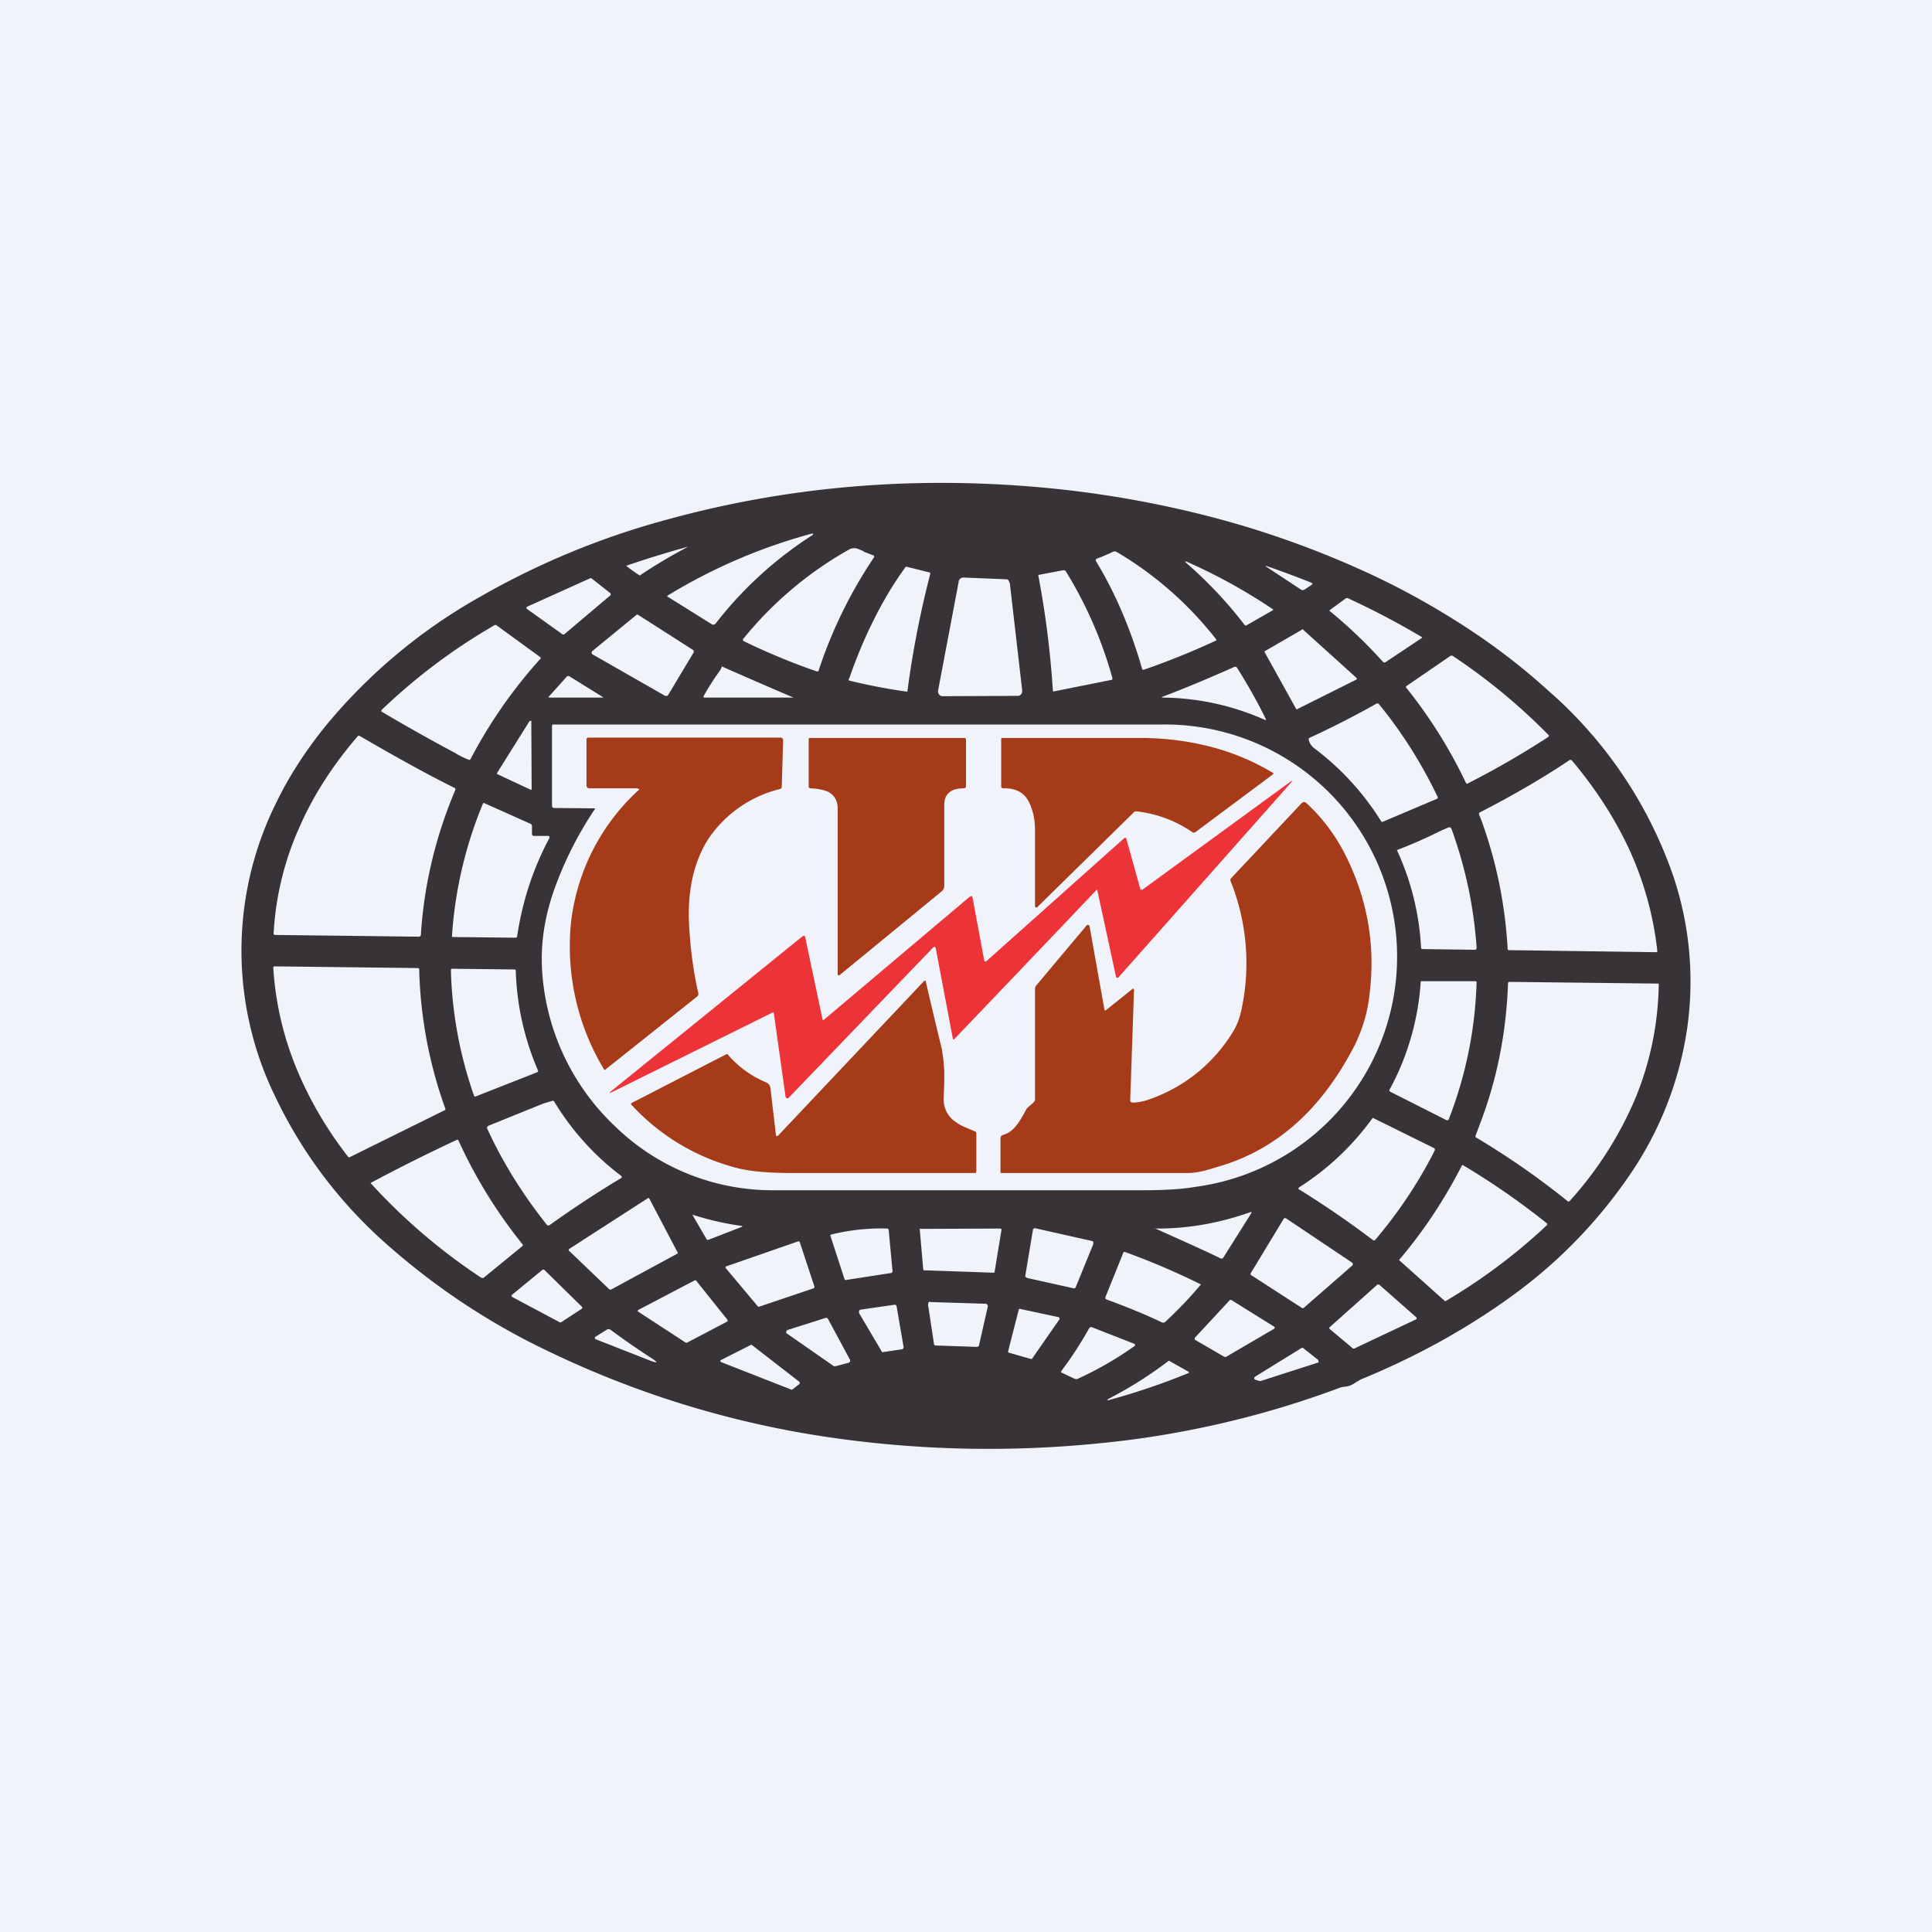 <!-- by TradingView --><svg width="56" height="56" viewBox="0 0 56 56" xmlns="http://www.w3.org/2000/svg"><path fill="#F0F3FA" d="M0 0h56v56H0z"/><path d="M18.48 22.85h-1.4c-.01 0-.03 0-.05-.02-.01-.01-.03-.03-.03-.05v-1.36c0-.02.03-.04.05-.04h5.57c.05 0 .08.03.08.08l-.04 1.34c0 .04-.02.06-.05.07a3.5 3.5 0 0 0-2.1 1.48c-.42.68-.6 1.54-.53 2.56.04.68.13 1.3.26 1.87a.1.1 0 0 1-.04.11L17.55 31c-.02.02-.03.02-.04 0a6.9 6.9 0 0 1-.96-4.25 6.15 6.15 0 0 1 1.95-3.84c.04-.03.04-.05-.02-.05ZM27.93 22.85c-.37 0-.56.17-.56.47v2.35a.2.2 0 0 1-.08.17l-2.96 2.43h-.03l-.02-.02v-4.81c0-.23-.09-.38-.26-.48-.12-.06-.3-.1-.52-.11-.04 0-.06-.02-.06-.06v-1.36c0-.03.01-.04.04-.04h4.5l.02.05v1.35c0 .04-.03.06-.07.06ZM34.56 24.12a3.54 3.54 0 0 0-1.6-.6.1.1 0 0 0-.1.03l-2.8 2.75h-.04l-.02-.02v-2.23c0-.38-.1-.67-.2-.85-.14-.24-.38-.36-.71-.35-.05 0-.07-.02-.07-.06v-1.37c0-.02.01-.03.03-.03h4c.68 0 1.34.08 1.98.24a6.79 6.79 0 0 1 1.88.78c0 .02 0 .03-.02.04l-2.24 1.67c-.03.02-.06.02-.1 0Z" fill="#A63B19"/><path d="M22.43 29.37c0-.01 0-.02-.02-.02h-.02l-4.62 2.29c-.12.06-.13.05-.02-.04l5.51-4.46a.05.05 0 0 1 .05-.01c.02 0 .03.02.03.04l.5 2.37.01.03.03-.01 4.23-3.57c.05-.03.07-.02.08.03l.34 1.83.02.02h.03l4-3.57c.04-.03.06-.02.07.02l.4 1.44c0 .02.02.02.03.03h.03l4.25-3.1c.11-.09.12-.08.03.03l-4.98 5.62h-.04a.03.03 0 0 1-.02-.02l-.54-2.5c0-.03-.02-.04-.04-.01a2559.08 2559.08 0 0 1-4.12 4.32c-.02 0-.02 0-.03-.02l-.5-2.64-.03-.03-.03.01-4.2 4.37a.04.04 0 0 1-.05.01.05.05 0 0 1-.04-.04l-.34-2.42Z" fill="#EB3338"/><path d="M32.81 31.96c.16 0 .3-.03.43-.07a4.59 4.59 0 0 0 2.52-2.02c.1-.17.18-.38.23-.63a6.4 6.4 0 0 0-.32-3.7.07.07 0 0 1 .01-.08l2.04-2.17c.05-.05.1-.06.16 0 .43.4.79.87 1.07 1.4.7 1.35.94 2.76.73 4.26-.06.46-.2.9-.4 1.32-.96 1.88-2.28 3.06-3.98 3.55-.27.08-.56.18-.86.18h-5.42c-.03 0-.02-.08-.02-.12V33c0-.05.02-.08.06-.1.3-.08.46-.32.68-.73.04-.1.26-.2.26-.3V28.7c0-.05 0-.1.04-.14l1.46-1.74a.04.04 0 0 1 .05-.01l.03.03.43 2.41c0 .04.03.05.06.02l.75-.6c.01-.01.02-.02.04-.01l.01.03-.11 3.2c0 .04.01.06.05.06ZM22.49 32.9c0 .01 0 .02.02.03l.04-.01 4.24-4.49a.03.03 0 0 1 .04 0 153.45 153.45 0 0 0 .47 1.98c.03.18.06.4.07.65a10.98 10.98 0 0 1-.02.77c0 .26.09.47.27.63.08.06.17.13.3.19l.33.14c.04.01.05.04.05.08v1.07c0 .04-.01.06-.05.06h-5.34c-.6 0-1.12-.04-1.53-.14a6.28 6.28 0 0 1-3.08-1.84c-.02-.02-.01-.04.01-.05l2.72-1.4c.03-.02.05-.02.07 0 .3.35.67.62 1.1.8a.2.2 0 0 1 .13.16l.16 1.36Z" fill="#A63B19"/><path fill-rule="evenodd" d="M11.33 36.17a19.93 19.93 0 0 0 4.57 3 28.07 28.07 0 0 0 8.34 2.52c2.87.4 5.77.41 8.7.02 2.02-.28 3.98-.77 5.88-1.48a.7.7 0 0 1 .2-.04.6.6 0 0 0 .26-.11l.15-.09c1.66-.68 3.12-1.5 4.4-2.43a14.17 14.17 0 0 0 3.5-3.64 10.08 10.08 0 0 0 1.57-4.09 9.6 9.6 0 0 0-.38-4.38 12.57 12.57 0 0 0-3.64-5.43 18.87 18.87 0 0 0-2.64-2c-.9-.57-1.84-1.08-2.85-1.53a27.2 27.2 0 0 0-4.49-1.56 30.47 30.47 0 0 0-4.7-.8c-3.75-.34-7.39-.03-10.9.94a22.82 22.82 0 0 0-5.37 2.22 15.88 15.88 0 0 0-4.49 3.75c-.6.74-1.07 1.48-1.42 2.2a9.63 9.63 0 0 0-.04 8.55 13.33 13.33 0 0 0 3.35 4.38Zm9.4-18.08a11.18 11.18 0 0 1 2.82-2.58c.03-.04.02-.05-.03-.04a16.04 16.04 0 0 0-4.18 1.8c0 .02 0 .03.02.03l1.28.8.04.01.05-.02Zm-2.2-1.4a15.35 15.35 0 0 1 1.41-.84h-.01a28.5 28.5 0 0 0-1.78.55 5.07 5.07 0 0 0 .39.28Zm6.5-.7.29.11c.02.02.03.04.01.06a13.4 13.4 0 0 0-1.61 3.3h-.05a19.2 19.2 0 0 1-2.1-.87c-.04-.02-.05-.05-.02-.08a10.68 10.68 0 0 1 3.04-2.57.32.32 0 0 1 .19-.05c.04 0 .1.02.16.05l.1.04Zm6.74.28c.56.92 1 1.96 1.33 3.1 0 .04.03.05.06.04a21.37 21.37 0 0 0 2.1-.85l-.01-.03A10.3 10.3 0 0 0 32.37 16c-.05-.03-.1-.02-.16.02l-.28.12-.13.05c-.04.02-.05.04-.03.08Zm2.67.03a16.13 16.13 0 0 1 2.47 1.37l-.02.02-.75.43c-.02.02-.04.01-.06 0a12.15 12.15 0 0 0-1.67-1.78c-.08-.07-.07-.09.03-.04Zm3.57.66c.04-.03.04-.06 0-.07a26.7 26.7 0 0 0-1.26-.47c-.08-.03-.09-.02-.01.03l.97.64c.03.02.07.02.1 0l.2-.13Zm-13.4 2.72c.21-.61.45-1.18.7-1.68.27-.55.58-1.07.92-1.54.01-.03.04-.04.06-.03l.64.16c.03 0 .04.02.03.06a28.21 28.21 0 0 0-.66 3.4 16.46 16.46 0 0 1-1.67-.32c-.03 0-.04-.02-.03-.05Zm7.63-.04a12.02 12.02 0 0 0-1.34-3.07.08.08 0 0 0-.09-.04l-.69.13c-.02 0-.03.02-.02.04a27.42 27.42 0 0 1 .42 3.34h.03l1.65-.33c.04 0 .05-.03.04-.07Zm-5.05.38.6-3.17c0-.03.02-.06.05-.08a.12.12 0 0 1 .08-.03l1.23.05c.03 0 .06 0 .08.03l.04.08.36 3.12c0 .04-.01.08-.03.1a.12.12 0 0 1-.1.05l-2.18.01a.12.12 0 0 1-.1-.05.13.13 0 0 1-.03-.1Zm-10.08-3.26-1.84.83a.03.03 0 0 0-.01.03v.02l1.05.75h.04l1.35-1.14v-.05l-.56-.44h-.03Zm21.96.58a23.18 23.18 0 0 1 2.15 1.13c0 .01 0 .02-.02.03l-1.05.7h-.05a13.98 13.98 0 0 0-1.57-1.5l.02-.02.45-.33a.07.07 0 0 1 .07-.01Zm-18.98 1.5-1.58-1.01c-.03-.02-.05-.02-.07 0l-1.27 1.04a.06.06 0 0 0-.02.05c0 .02.01.04.03.05l2.1 1.2h.05c.02 0 .03-.02.04-.03l.73-1.22a.06.06 0 0 0-.01-.08Zm-6.87 3a53.12 53.12 0 0 1-2.17-1.22l.01-.04c1-.96 2.1-1.78 3.26-2.45a.06.06 0 0 1 .08 0l1.25.91c.03.02.03.05 0 .07A14.1 14.1 0 0 0 13.64 22c-.02.03-.04.03-.06.02-.12-.05-.23-.1-.35-.17Zm23.44-2.93.91 1.64c.01.01.02.02.04 0l1.7-.85a.03.03 0 0 0 .01-.05l-1.55-1.4c-.01-.02-.02-.02-.03 0l-1.07.62c-.02 0-.02.02-.01.04Zm5.83 3.78a14.07 14.07 0 0 0-1.74-2.77l.01-.03 1.27-.87a.07.07 0 0 1 .09 0 17.33 17.33 0 0 1 2.78 2.3l-.02.04c-.77.5-1.55.95-2.34 1.35-.02.01-.04 0-.05-.02Zm-21.56-3.37c-.03-.01-.03-.02 0-.01Zm-.04.07.04-.07a170.6 170.6 0 0 0 2.07.9h-2.58c-.03 0-.04-.02-.02-.05.13-.24.3-.5.5-.78Zm12.82.8c.48-.18 1.17-.46 2.07-.86.03-.01.06 0 .08.03.3.48.58.97.82 1.46.03.05.02.06-.03.04a7.44 7.44 0 0 0-2.94-.64c-.05 0-.05-.01 0-.03Zm-16.26 0-.95-.59c-.03-.01-.05-.01-.07.01l-.52.58c-.02.02-.01.03.02.03h1.52c.04 0 .04 0 0-.03Zm20.5 1.2c.65-.3 1.3-.63 1.94-.99.03-.02.06-.01.08.01a13.27 13.27 0 0 1 1.71 2.71l-.02.03-1.58.67c-.02.01-.04 0-.05-.02a7.8 7.8 0 0 0-1.92-2.1.43.43 0 0 1-.18-.28c0-.01 0-.02.02-.02Zm-22.6-.49-.94 1.5c-.01.02-.01.03.01.04l.96.45h.03v-.03l-.01-1.94c0-.02 0-.03-.02-.03l-.03.01Zm1.87 2.53-1.15-.01c-.04 0-.07-.02-.07-.06v-2.3c0-.04 0-.06.04-.06H33.7a6.73 6.73 0 0 1 .96 13.4c-.4.07-.91.1-1.55.1h-10.7a6.54 6.54 0 0 1-4.6-1.87 6.78 6.78 0 0 1-2.1-4.56c-.04-.78.09-1.58.4-2.41a10.56 10.56 0 0 1 1.14-2.22.03.03 0 0 0-.03-.01Zm-4.04-.59c-.73-.36-1.64-.86-2.74-1.5-.03-.02-.06-.02-.08.01-.73.85-1.3 1.74-1.7 2.67a8.64 8.64 0 0 0-.73 3.06l.03.02 4.17.05c.04 0 .07-.02.07-.06.09-1.43.42-2.83 1-4.2 0-.02 0-.04-.02-.05ZM43 23.95a3.68 3.68 0 0 0-.13-.34c0-.03 0-.06.04-.07.93-.48 1.8-.98 2.57-1.5.03-.02.05-.02.08 0 .69.82 1.24 1.67 1.66 2.57a9.57 9.57 0 0 1 .82 2.97l-.02.02-4.28-.06c-.02 0-.04-.01-.04-.04-.07-1.22-.3-2.4-.7-3.55Zm-27.12.28h-.4c-.04 0-.06-.02-.06-.07v-.22a.07.07 0 0 0-.04-.06l-1.34-.6c-.02-.01-.04 0-.04.01a12.02 12.02 0 0 0-.9 3.86l.02.01 1.82.02c.03 0 .04-.01.05-.04.15-1.01.46-1.96.93-2.84.02-.05 0-.07-.04-.07Zm25.84-.13.27-.12c.04 0 .06 0 .08.04.4 1.1.65 2.25.73 3.45 0 .04-.02.06-.06.06l-1.5-.02c-.04 0-.05-.02-.05-.05a7.7 7.7 0 0 0-.7-2.82 13.31 13.31 0 0 0 1.23-.54Zm-31.58 9.44 2.77-1.37v-.03a12.82 12.82 0 0 1-.76-4.06.05.05 0 0 0-.03-.02l-4.17-.05-.03.02a9.12 9.12 0 0 0 .67 2.93c.37.9.87 1.76 1.5 2.57.02.02.03.02.05.01Zm5.43-2.46-1.78.7c-.02.02-.04 0-.05-.02a11.92 11.92 0 0 1-.67-3.62c0-.05.01-.07.05-.06l1.8.02c.01 0 .03.01.03.04.03 1 .25 1.97.64 2.88.02.03 0 .05-.02.06Zm26.36 1.39c.03.01.04 0 .06-.02a11.87 11.87 0 0 0 .81-3.99.05.05 0 0 0-.04-.02h-1.55c-.02 0-.03 0-.03.02a7.57 7.57 0 0 1-.9 3.12c-.02.02-.01.04.01.06l1.64.83Zm.97.1c.49-1.28.76-2.63.81-4.06 0-.04.02-.05.05-.05l4.32.05a8.99 8.99 0 0 1-.71 3.4 10.6 10.6 0 0 1-1.87 2.9c-.02.02-.05.03-.07 0a22.77 22.77 0 0 0-2.63-1.83c-.03-.01-.04-.04-.03-.06l.13-.35Zm-26.9-.66-.26.08-1.58.64c-.04.02-.06.05-.03.1.44.96 1.02 1.89 1.72 2.77.03.03.05.03.08.01.66-.47 1.35-.93 2.07-1.36.03-.02.03-.05 0-.07a7.7 7.7 0 0 1-1.93-2.14c-.01-.03-.04-.04-.07-.03Zm23.79.49 1.78.88.02.03v.03c-.47.93-1.05 1.8-1.73 2.6-.02.02-.04.02-.07 0a27.47 27.47 0 0 0-2.16-1.48l.02-.04a7.76 7.76 0 0 0 2.14-2.02Zm-26.55.64a51.07 51.07 0 0 0-2.5 1.25 17.06 17.06 0 0 0 3.2 2.74c.04.02.08.02.1-.01l1.1-.9c.02-.02.02-.04 0-.06a14.15 14.15 0 0 1-1.85-3c-.01-.03-.03-.03-.05-.02Zm29.14.73h.02a21.21 21.21 0 0 1 2.45 1.7c0 .02 0 .03-.02.05a16.6 16.6 0 0 1-2.94 2.2l-1.32-1.18c-.02-.01-.02-.02 0-.04.68-.8 1.29-1.71 1.81-2.73Zm-23.6.96L16.5 36.2l-.02.03.01.02 1.18 1.13h.04l1.92-1.04c.02-.01.02-.02.01-.04l-.82-1.56c-.01-.02-.02-.02-.04-.01Zm14.68.87h-.01.02c.66.3 1.3.58 1.9.87.04.02.07.01.09-.02l.8-1.27c.03-.05.02-.06-.03-.04-.91.32-1.83.48-2.76.47h-.01Zm-11.99-.07a8.26 8.26 0 0 1-1.39-.32v.02l.39.67c.02.04.04.05.08.03l.93-.36c.05-.02.05-.03 0-.04Zm16.28 2.39-1.5-.97v-.04l.97-1.6h.05l1.94 1.3v.06l-1.42 1.24c-.01.01-.02.02-.04 0Zm-13.68-2.1.41 1.26c.01.02.03.03.05.02l1.29-.2c.03 0 .05-.02.05-.06l-.11-1.18c0-.03-.02-.05-.05-.05a5.97 5.97 0 0 0-1.64.18v.04Zm2.61-.2 2.32-.01.02.01.01.02-.2 1.22c0 .02-.01.03-.03.03l-2.01-.07c-.02 0-.03-.01-.03-.03l-.1-1.15c0-.02 0-.03.02-.03Zm3.08 1.42 1.35.3c.03.01.05 0 .07-.03l.51-1.25V36a.06.06 0 0 0-.04-.03l-1.65-.37-.04.01a.05.05 0 0 0-.02.04l-.22 1.32v.04l.04.02Zm-6.17.3-1.6.54-.02-.01-.94-1.12v-.02l.01-.02 2.1-.73c.02 0 .03 0 .04.02l.43 1.3c0 .01 0 .03-.02.03Zm11.22-.11a21.22 21.22 0 0 0-2.2-.94c-.02-.01-.04 0-.05.02l-.52 1.29v.04l.02.02c.54.2 1.1.42 1.64.68l.06-.01a12.22 12.22 0 0 0 1.05-1.1Zm-18.58 1.1-1.39-.74a.03.03 0 0 1-.01-.02v-.03l.9-.74h.04l1.1 1.08.01.02-.01.03-.61.4h-.03Zm3.91-1.22-1.64.86-.02.03s0 .02.02.02l1.38.9h.03l1.18-.62v-.04l-.92-1.15h-.03Zm20.91 1.13-1.8.85h-.03l-.68-.57-.01-.02v-.02l1.4-1.25h.04l1.09.96v.05Zm-5.53 1.1 1.42-.83.01-.03-.01-.02-1.25-.78h-.04l-1.02 1.1v.05l.86.5h.03Zm-8.56-1.6 1.6.05c.03 0 .05.01.06.03.01.02.02.04.01.06l-.25 1.1c0 .04-.03.06-.07.06L27.13 39c-.04 0-.06-.02-.06-.06l-.17-1.12.01-.06a.07.07 0 0 1 .06-.03Zm-.77 1.3-.2-1.17a.07.07 0 0 0-.02-.04.06.06 0 0 0-.05-.01l-.97.14a.06.06 0 0 0-.05.04v.06l.65 1.1c.01.03.03.04.06.03l.53-.08c.02 0 .03-.01.04-.03.01-.01.02-.03.01-.05Zm4.52-.8-.8 1.15h-.03l-.63-.18c-.02 0-.03-.02-.03-.04l.31-1.21c0-.02.02-.03.04-.02l1.12.24.02.02v.03Zm-6.08 1.16L24 38.23c-.02-.03-.04-.04-.07-.03l-1.1.35c-.02 0-.03.02-.04.05 0 .03 0 .05.03.06l1.35.94h.05l.38-.1c.02-.01.04-.03.04-.05v-.05Zm8.22-.46c.07.03.07.06 0 .1a9.9 9.9 0 0 1-1.6.92.12.12 0 0 1-.11 0l-.36-.17c-.03-.01-.03-.03-.01-.06.3-.4.56-.8.8-1.23.02-.03.04-.04.08-.03l1.2.47Zm-15.58-.2c-.04.03-.04.06 0 .08l1.58.62c.22.08.23.06.04-.07-.42-.27-.82-.55-1.2-.83-.03-.02-.06-.02-.1 0l-.32.2Zm4.53.25 1.38 1.07v.05l-.22.17h-.02l-2.04-.8a.03.03 0 0 1-.02-.03c0-.01 0-.02.02-.03l.87-.44h.03Zm15.93.08-1.36.84-.02.04c0 .02.02.03.03.04l.13.04h.03l1.65-.53c.02 0 .03-.02.03-.03l-.01-.05-.43-.34c-.02-.02-.04-.02-.05 0Zm-3.85.37.57.32.02.03a19.77 19.77 0 0 1-2.25.77c-.16.05-.17.03-.02-.05a11.76 11.76 0 0 0 1.68-1.07Z" fill="#383337"/></svg>